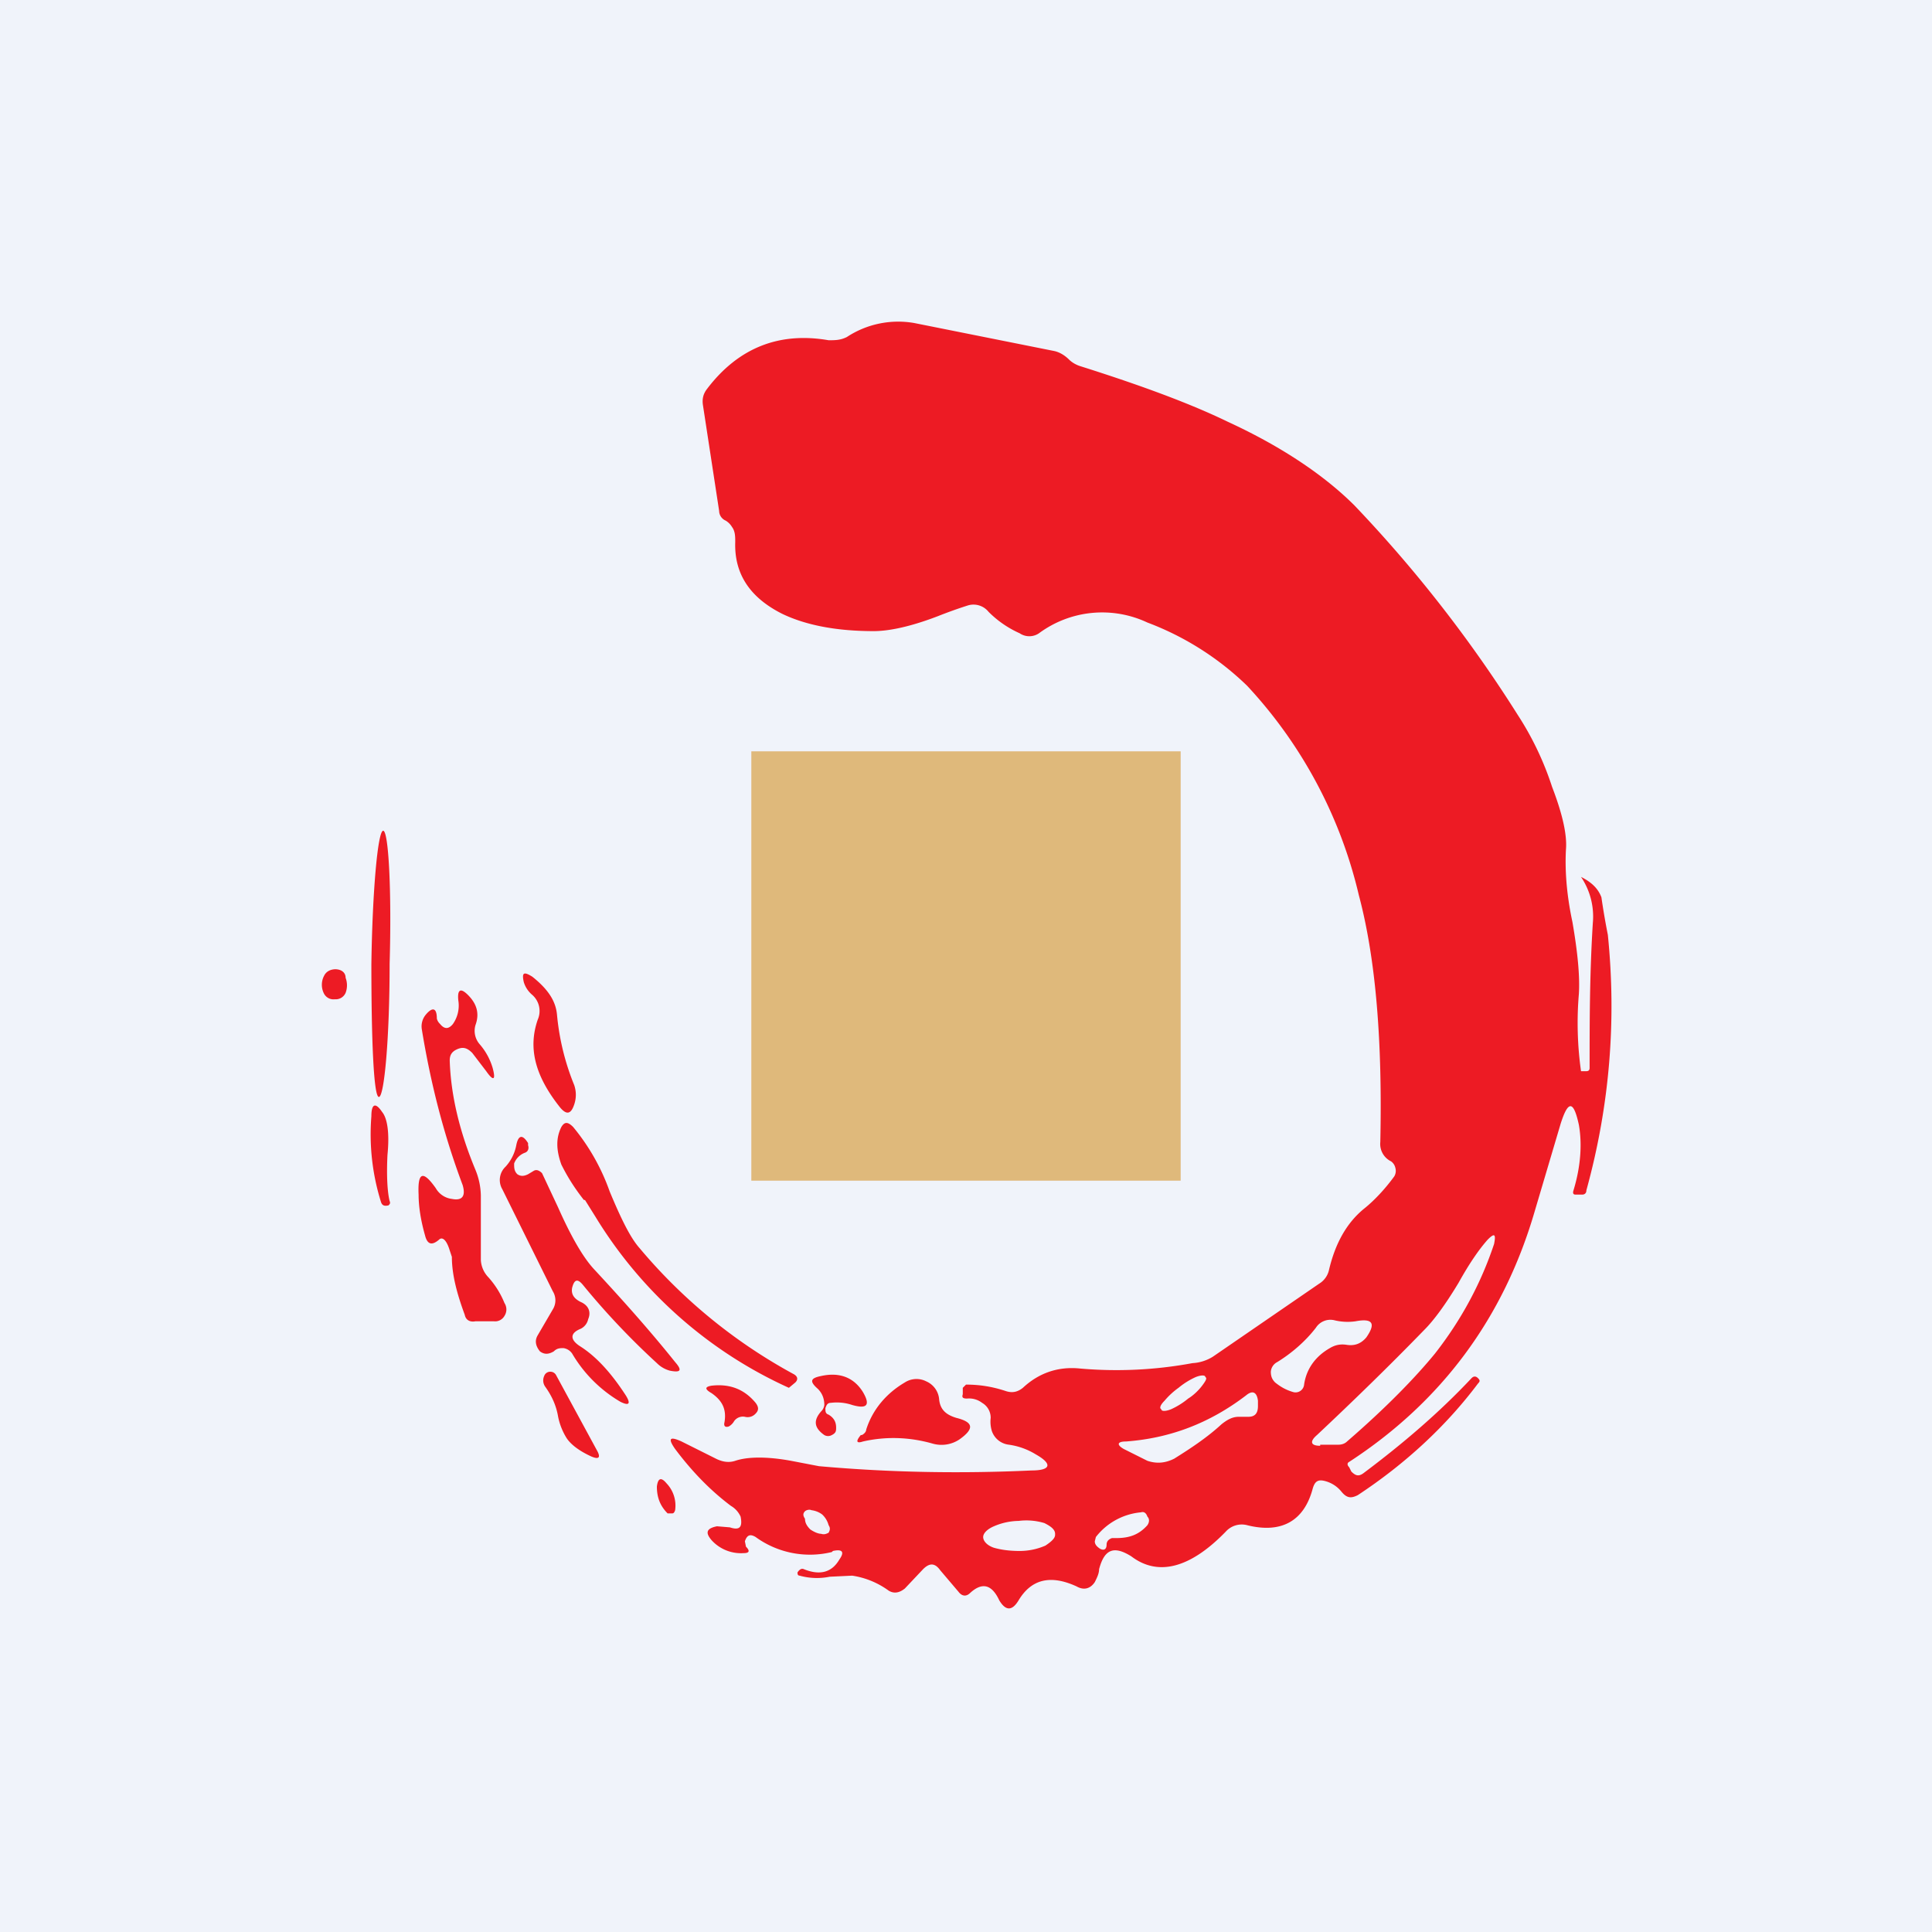 <!-- by TradingView --><svg width="18" height="18" viewBox="0 0 18 18" xmlns="http://www.w3.org/2000/svg"><path fill="#F0F3FA" d="M0 0h18v18H0z"/><path d="M7.75 14.46a.86.86 0 0 1-.71-.14c-.05-.03-.08-.02-.1.04l.01.05c.04.04.03.06-.02.06a.37.37 0 0 1-.3-.12c-.06-.07-.05-.11.05-.13l.12.01c.09.03.12 0 .1-.1a.22.22 0 0 0-.09-.1c-.2-.15-.37-.33-.52-.53-.07-.1-.05-.12.06-.07l.32.16c.06.03.12.04.18.02.12-.04.3-.04.52 0l.26.05c.67.06 1.33.07 1.98.04.18 0 .2-.06.04-.15a.65.65 0 0 0-.25-.09.19.19 0 0 1-.16-.13.3.3 0 0 1-.01-.12.16.16 0 0 0-.08-.14.2.2 0 0 0-.14-.04c-.04 0-.05-.01-.04-.04v-.06L9 12.9c.13 0 .25.02.37.06.06.02.11.01.16-.03.15-.14.33-.2.53-.18a3.88 3.88 0 0 0 1.05-.05.4.4 0 0 0 .19-.06l.99-.68a.2.2 0 0 0 .09-.12c.06-.26.17-.45.33-.58.1-.08.2-.19.28-.3a.1.1 0 0 0 .01-.08.1.1 0 0 0-.04-.06.18.18 0 0 1-.1-.18c.02-.93-.04-1.7-.2-2.3a4.3 4.3 0 0 0-1.04-1.95 2.7 2.7 0 0 0-.93-.59.99.99 0 0 0-1.01.1.16.16 0 0 1-.18 0 .96.96 0 0 1-.29-.2.18.18 0 0 0-.19-.06 4.2 4.2 0 0 0-.28.1c-.26.1-.46.14-.6.14-.33 0-.62-.05-.85-.16-.3-.15-.45-.37-.44-.67 0-.05 0-.1-.03-.14a.17.17 0 0 0-.06-.06.1.1 0 0 1-.06-.09l-.15-.98c-.01-.06 0-.11.04-.16.29-.38.67-.53 1.13-.45.06 0 .11 0 .17-.03a.87.87 0 0 1 .63-.13l1.3.26c.05.01.1.04.14.08.03.03.07.05.1.06.57.18 1.03.35 1.38.52.5.23.9.5 1.18.78a12.4 12.4 0 0 1 1.52 1.95 2.83 2.83 0 0 1 .32.67c.1.26.14.45.13.58-.01.17 0 .4.06.68.05.29.07.51.06.67a3.22 3.22 0 0 0 .02.72h.05c.02 0 .03-.01.03-.03 0-.42 0-.87.03-1.35a.66.66 0 0 0-.11-.43c0-.01 0-.01 0 0 .1.05.16.11.19.19a6.79 6.79 0 0 0 .06.35c.08.79.02 1.58-.2 2.38 0 .03-.02.04-.04.04h-.06c-.02 0-.03-.01-.02-.04.07-.23.08-.44.05-.61-.05-.23-.1-.23-.17-.01l-.24.81c-.29 1-.87 1.78-1.73 2.34-.02.01-.02.03 0 .05l.02.04c.04.04.07.05.12.01.36-.27.7-.56 1-.88.02-.02.04-.02.06 0 .02.02.02.03 0 .05-.3.4-.68.75-1.12 1.04-.06.03-.1.03-.15-.03a.29.29 0 0 0-.15-.1c-.07-.02-.1 0-.12.07-.08.3-.29.42-.61.34a.2.2 0 0 0-.2.06c-.33.34-.63.42-.88.23-.16-.1-.25-.07-.3.12 0 .04-.02.08-.04.12-.04.06-.1.08-.17.04-.24-.11-.42-.07-.54.13-.06.1-.12.1-.18 0-.07-.15-.16-.17-.27-.07-.04.04-.08.03-.11-.01l-.17-.2c-.05-.07-.1-.07-.16-.01l-.17.18c-.05.04-.1.05-.15.02a.77.77 0 0 0-.34-.14l-.21.01a.6.6 0 0 1-.28-.01c-.02 0-.02-.02-.02-.03.02-.03.04-.04.06-.03.15.06.26.03.33-.09.05-.07.03-.1-.06-.08Zm4.55-1h.17c.03 0 .06-.01.08-.03.37-.32.64-.6.82-.82.25-.32.43-.66.55-1.02.02-.1 0-.1-.06-.04-.08.09-.17.22-.27.4-.12.2-.23.35-.32.44-.33.34-.67.67-1 .98-.07.06-.06.1.03.1Zm.25-.93c.07.01.13-.01.18-.07.09-.13.06-.18-.1-.15a.52.52 0 0 1-.2-.01.16.16 0 0 0-.17.07c-.1.13-.23.24-.36.32a.11.11 0 0 0-.06.09c0 .04.01.07.04.1.05.04.1.07.17.09a.08.08 0 0 0 .1-.07c.02-.14.1-.26.24-.34.05-.03.1-.04.16-.03Zm-1.32.3c0-.02-.04-.02-.09 0a.7.7 0 0 0-.16.1.7.7 0 0 0-.13.12c-.04.04-.05.07-.03.08 0 .02.04.02.09 0a.7.7 0 0 0 .16-.1c.05-.03.1-.08.13-.12.03-.04.05-.07.03-.08Zm.49.22c-.01-.08-.05-.1-.11-.05-.34.26-.71.4-1.12.43-.08 0-.09.03-.02.07l.22.11c.09.03.17.02.25-.02.16-.1.31-.2.44-.32.05-.04.1-.07.16-.07h.09c.06 0 .09-.03.09-.1v-.05Zm-4 1.23c.01-.02.02-.04 0-.07a.21.21 0 0 0-.06-.1.21.21 0 0 0-.1-.04c-.02-.01-.05 0-.06.01-.02.02-.02.04 0 .07 0 .04.02.07.05.1.03.02.07.04.1.04.03.01.05 0 .07-.01Zm2.68.05c.12 0 .21-.03.29-.12.02-.03.02-.06 0-.08-.01-.03-.03-.05-.06-.04a.6.6 0 0 0-.42.23l-.01.04c0 .03.02.05.05.07.04.02.06 0 .06-.04 0-.03.02-.05.05-.06h.04Zm-.57-.04c0-.04-.04-.07-.1-.1a.58.58 0 0 0-.24-.02.6.6 0 0 0-.23.05c-.07.03-.1.07-.1.1 0 .04.04.08.1.1.07.02.15.03.24.03a.6.6 0 0 0 .24-.05c.06-.04.09-.07.09-.1ZM3.46 8.98c0 .68.02 1.24.07 1.24s.1-.55.1-1.24c.02-.68-.01-1.24-.06-1.24-.05 0-.1.56-.11 1.24Zm-.33.05c-.05 0-.09.02-.11.06a.18.18 0 0 0 0 .17.1.1 0 0 0 .1.05.1.1 0 0 0 .1-.06.2.2 0 0 0 0-.14c0-.05-.04-.08-.1-.08Zm1.83.24a.25.25 0 0 1-.08-.12c-.02-.09 0-.1.08-.05.15.12.22.23.23.36.02.21.07.43.16.65.02.06.02.12 0 .18-.03.09-.07.1-.13.03-.24-.3-.3-.56-.21-.82a.2.2 0 0 0-.05-.23Zm-.65 1.77c.03.1 0 .15-.1.13a.2.2 0 0 1-.15-.1c-.12-.17-.17-.15-.16.06 0 .11.02.24.06.38.02.08.06.1.13.04.03-.03.07 0 .1.1l.02.06c0 .17.05.35.12.54.01.05.05.07.1.06h.17a.1.1 0 0 0 .1-.05.11.11 0 0 0 0-.12.82.82 0 0 0-.15-.24.25.25 0 0 1-.07-.16v-.6a.66.66 0 0 0-.05-.24c-.15-.36-.23-.7-.24-1.02 0-.05.02-.08.06-.1.06-.03.1-.02.15.03l.13.17c.07.1.09.08.06-.03a.59.59 0 0 0-.12-.22.19.19 0 0 1-.04-.18c.04-.11.01-.2-.07-.28-.07-.07-.1-.05-.09.05a.3.3 0 0 1-.05.22c-.04.05-.08.05-.12 0a.1.1 0 0 1-.03-.05c0-.1-.04-.11-.1-.04a.17.17 0 0 0-.04.14c.08.49.2.97.38 1.45Zm-.76.16a2.11 2.11 0 0 1-.09-.8c0-.12.04-.13.1-.04.05.06.07.2.05.4-.01.2 0 .35.02.43.01.02 0 .03-.01.04-.04.01-.06 0-.07-.03Zm1.9-.02.1.16a4.08 4.08 0 0 0 1.8 1.59l.06-.05c.03-.03.02-.06-.02-.08a4.96 4.96 0 0 1-1.43-1.17c-.09-.1-.18-.29-.28-.53a1.97 1.97 0 0 0-.34-.6c-.05-.05-.08-.05-.11 0-.05.1-.05.21 0 .35.04.08.1.19.21.33Zm-.12.82c-.01.06.02.1.08.13.07.03.1.09.07.16a.13.13 0 0 1-.07.09c-.1.04-.1.1-.01.16.16.1.3.26.43.46.05.08.03.1-.05.06a1.26 1.26 0 0 1-.45-.45.12.12 0 0 0-.08-.05c-.03 0-.06 0-.09.03-.05.03-.09.03-.13 0-.04-.05-.05-.1-.02-.15l.14-.24a.16.16 0 0 0 0-.17l-.47-.95a.17.17 0 0 1 .03-.21.41.41 0 0 0 .1-.2c.02-.1.06-.1.11-.02v.02c.01.03 0 .06-.03.07a.17.17 0 0 0-.1.1c0 .04 0 .07.03.1.03.02.06.02.1 0l.05-.03c.03-.02.06 0 .08.02l.15.32c.12.27.23.46.33.57.26.28.52.57.76.87.07.08.05.1-.05.08a.27.27 0 0 1-.12-.07 7.01 7.01 0 0 1-.69-.73c-.05-.06-.08-.05-.1.03Zm-.26.82a.1.1 0 0 0 .01.1c.05.07.1.16.12.28a.6.6 0 0 0 .08.2c.04.06.12.12.23.17.07.03.09.01.05-.06l-.38-.7a.06.06 0 0 0-.05-.03.06.06 0 0 0-.06.04Zm2.65.36c.05.03.07.07.07.12 0 .03 0 .05-.04.07a.07.07 0 0 1-.07 0c-.1-.07-.1-.14-.03-.22a.1.1 0 0 0 .03-.06c0-.06-.02-.11-.06-.15-.08-.07-.07-.1.03-.12.18-.04.31.02.39.15.07.12.04.16-.1.12a.45.45 0 0 0-.2-.02c-.03 0-.04.02-.05.05 0 .03 0 .05.03.06Zm.71-.3c-.17.1-.3.25-.36.44 0 .02-.02.04-.04.05h-.01c-.05.06-.04.08.02.06.22-.05.44-.04.65.02a.3.3 0 0 0 .25-.04c.14-.1.13-.16-.03-.2-.1-.03-.15-.08-.16-.17a.2.2 0 0 0-.12-.17.2.2 0 0 0-.2.01Zm-1.59.36a.13.13 0 0 1-.05.05c-.03.01-.05 0-.04-.04.02-.12-.02-.2-.12-.27-.07-.04-.06-.06 0-.07.18-.02.31.04.41.16.03.04.03.07 0 .1a.1.1 0 0 1-.1.03.1.1 0 0 0-.1.04Zm-.55.83a.3.3 0 0 0-.08-.25c-.05-.06-.08-.05-.09.03 0 .1.03.18.1.25h.04c.01 0 .02 0 .03-.03Z" fill="#ED1B24"/><path fill="#DFB97B" d="M7 7h4v4H7z"/></svg>